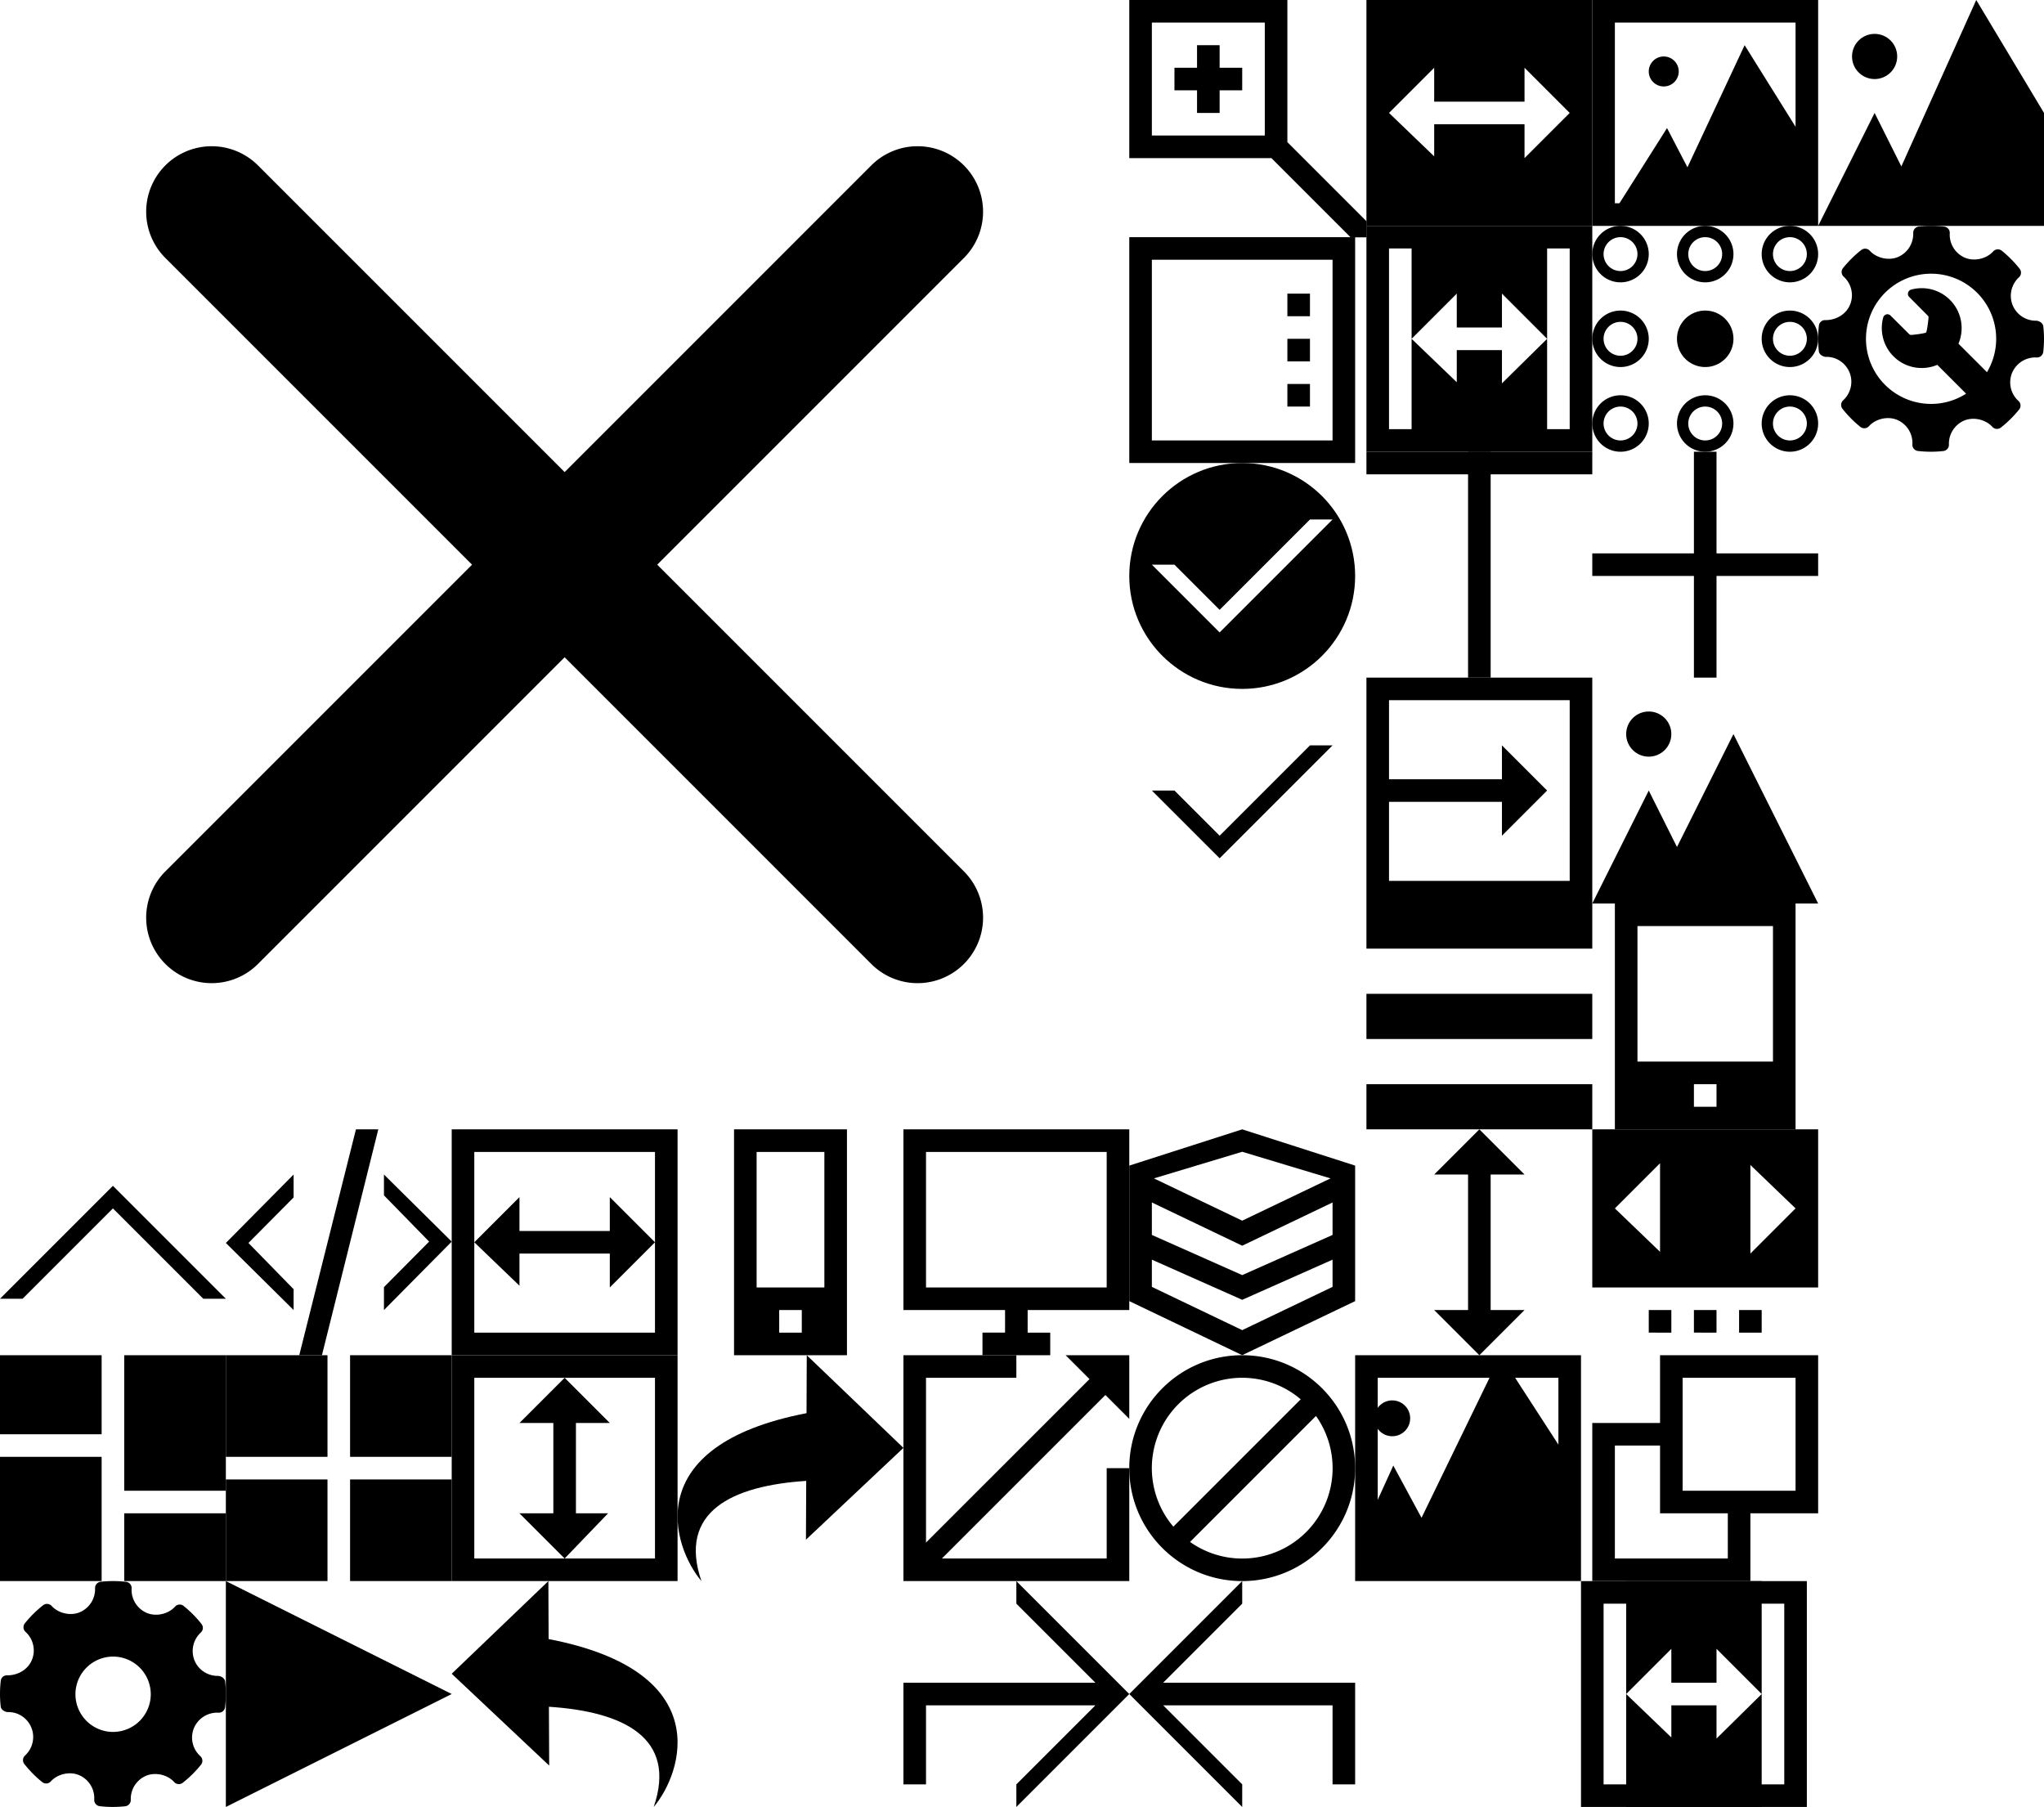 <svg width="181" height="160" viewBox="0 0 181 160" xmlns="http://www.w3.org/2000/svg" xmlns:xlink="http://www.w3.org/1999/xlink"><view id="A001-Tablet" viewBox="141 80 20 20"/><svg width="20" height="20" viewBox="0 0 20 20" x="141" y="80" xmlns="http://www.w3.org/2000/svg"><path d="M4 14h12V2H4v12zM18 0v20H2V0h16zM9 16v2h2v-2H9z" fill-rule="evenodd"/></svg><view id="A002-Redo" viewBox="60 120 20 20"/><svg width="20" height="20" viewBox="0 0 20 20" x="60" y="120" xmlns="http://www.w3.org/2000/svg"><path d="M11.42 5.133L11.44 0l8.56 8.205-8.632 8.131.024-5.208C4.838 11.554.007 13.845 2.112 20-.423 17-3.486 8 11.419 5.133z" fill-rule="evenodd"/></svg><view id="A003-Undo" viewBox="40 140 20 20"/><svg width="20" height="20" viewBox="0 0 20 20" x="40" y="140" xmlns="http://www.w3.org/2000/svg"><path d="M8.581 5.133L8.56 0 0 8.205l8.632 8.131-.024-5.208c6.555.426 11.385 2.717 9.28 8.872 2.535-3 5.599-12-9.307-14.867z" fill-rule="evenodd"/></svg><view id="A006-Save" viewBox="100 41 20 20"/><svg width="20" height="20" viewBox="0 0 20 20" x="100" y="41" xmlns="http://www.w3.org/2000/svg"><path d="M10 20C4.477 20 0 15.523 0 10S4.477 0 10 0s10 4.477 10 10-4.477 10-10 10zm6-15l-8 8-4-4H2l6 6L18 5h-2z" fill-rule="evenodd"/></svg><view id="A006-Save-Clear" viewBox="100 61 20 20"/><svg width="20" height="20" viewBox="0 0 20 20" x="100" y="61" xmlns="http://www.w3.org/2000/svg"><path d="M4.002 9H2l6.002 6 10-10h-2l-8 8-4-4z" fill-rule="evenodd"/></svg><view id="A007-Close" viewBox="0 100 20 20"/><svg width="20" height="20" viewBox="0 0 20 20" y="100" xmlns="http://www.w3.org/2000/svg"><path d="M2 15H0L10 5l10 10h-2l-8-8z" fill-rule="evenodd"/></svg><view id="A008-Code" viewBox="20 100 20 20"/><svg width="20" height="20" viewBox="0 0 20 20" x="20" y="100" xmlns="http://www.w3.org/2000/svg"><g fill-rule="evenodd"><path d="M14 5.846V4l6 5.94L14 16v-2.03l4-4.03zM6 14.154V16l-6-5.94L6 4v2.03l-4 4.03zM8.508 20H6.5l5.02-20h1.98z"/></g></svg><view id="A009-Range" viewBox="40 100 20 20"/><svg width="20" height="20" viewBox="0 0 20 20" x="40" y="100" xmlns="http://www.w3.org/2000/svg"><g fill-rule="evenodd"><path d="M2 2v16h16V2H2zm18-2v20H0V0h20z"/><path d="M18 10l-4-4v3H6V6l-4 4 4 3.845V11h8v3z"/></g></svg><view id="A010-Mobile" viewBox="60 100 20 20"/><svg width="20" height="20" viewBox="0 0 20 20" x="60" y="100" xmlns="http://www.w3.org/2000/svg"><path d="M7 14h6V2H7v12zm8-14v20H5V0h10zM9 16v2h2v-2H9z" fill-rule="nonzero"/></svg><view id="A011-Desktop" viewBox="80 100 20 20"/><svg width="20" height="20" viewBox="0 0 20 20" x="80" y="100" xmlns="http://www.w3.org/2000/svg"><path d="M9 18v-2H0V0h20v16h-9v2h2v2H7v-2h2zM2 2v12h16V2H2z" fill-rule="nonzero"/></svg><view id="A012-Models-List" viewBox="100 100 20 20"/><svg width="20" height="20" viewBox="0 0 20 20" x="100" y="100" xmlns="http://www.w3.org/2000/svg"><path d="M2 11.539v2.41l8 3.83 8-3.83v-2.41l-8 3.555-8-3.555zM2 9.35l8 3.556 8-3.556V6.475l-8 3.829-8-3.83V9.35zm15.82-5.007L10 1.986 2.18 4.343 10 8.086l7.82-3.743zM20 3.3v11.91l-10 4.786L0 15.21v-12L10 0l10 3.21v.09z" fill-rule="evenodd"/></svg><view id="B001-Full" viewBox="121 0 20 20"/><svg width="20" height="20" viewBox="0 0 20 20" x="121" xmlns="http://www.w3.org/2000/svg"><path d="M0 0h20v20H0V0zm18 10l-4-4v3H6V6l-4 4 4 3.845V11h8v3l4-4z" fill-rule="evenodd"/></svg><view id="B002-Boxed" viewBox="121 20 20 20"/><svg width="20" height="20" viewBox="0 0 20 20" x="121" y="20" xmlns="http://www.w3.org/2000/svg"><path d="M4 2h12v16H4V2zm12 8l-4-4v3H8V6l-4 4 4 3.845V11h4v2.944L16 10zM2 2v16h16V2H2zm18-2v20H0V0h20z" fill-rule="nonzero"/></svg><view id="B003-Text" viewBox="121 40 20 20"/><svg width="20" height="20" viewBox="0 0 20 20" x="121" y="40" xmlns="http://www.w3.org/2000/svg"><g fill-rule="evenodd"><path d="M20 20H0h20zM0 0h20v2H0z"/><path d="M11 0v20H9V0z"/></g></svg><view id="B005-RexModel" viewBox="121 60 20 20"/><svg width="20" height="20" viewBox="0 0 20 20" x="121" y="60" xmlns="http://www.w3.org/2000/svg"><path d="M2 11v7h16V2H2v7h10V6l4 4-4 4v-3H2zM0 0h20v20H0V0z" fill-rule="evenodd"/></svg><view id="B006-Collapse" viewBox="121 80 20 20"/><svg width="20" height="20" viewBox="0 0 20 20" x="121" y="80" xmlns="http://www.w3.org/2000/svg"><g fill-rule="evenodd"><path d="M0 0h20v4H0zM0 8h20v4H0zM0 16h20v4H0z"/></g></svg><view id="B007-Move" viewBox="121 100 20 20"/><svg width="20" height="20" viewBox="0 0 20 20" x="121" y="100" xmlns="http://www.w3.org/2000/svg"><path d="M10 0L6 4h3v12H6l4 4 4-4h-3V4h3z" fill-rule="evenodd"/></svg><view id="B010-Masonry" viewBox="0 120 20 20"/><svg width="20" height="20" viewBox="0 0 20 20" y="120" xmlns="http://www.w3.org/2000/svg"><g fill-rule="evenodd"><path d="M0 9h9v11H0zM11 14h9v6h-9zM11 0h9v12h-9zM0 0h9v7H0z"/></g></svg><view id="B011-Grid" viewBox="20 120 20 20"/><svg width="20" height="20" viewBox="0 0 20 20" x="20" y="120" xmlns="http://www.w3.org/2000/svg"><g fill-rule="evenodd"><path d="M0 0h9v9H0zM0 11h9v9H0zM11 0h9v9h-9zM11 11h9v9h-9z"/></g></svg><view id="B012-Full-Height" viewBox="40 120 20 20"/><svg width="20" height="20" viewBox="0 0 20 20" x="40" y="120" xmlns="http://www.w3.org/2000/svg"><g fill-rule="evenodd"><path d="M2 2v16h16V2H2zm18-2v20H0V0h20z"/><path d="M10 2L6 6h3v8H6l4 4 3.845-4H11V6h3z"/></g></svg><view id="B013-Row-ID" viewBox="100 21 20 20"/><svg width="20" height="20" viewBox="0 0 20 20" x="100" y="21" xmlns="http://www.w3.org/2000/svg"><g fill-rule="evenodd"><path d="M2 2v16h16V2H2zm18-2v20H0V0h20z" fill-rule="nonzero"/><path d="M14 5h2v2h-2zM14 9h2v2h-2zM14 13h2v2h-2z"/></g></svg><view id="C001-Link" viewBox="80 120 20 20"/><svg width="20" height="20" viewBox="0 0 20 20" x="80" y="120" xmlns="http://www.w3.org/2000/svg"><path d="M2 16.59l.384-.385 5.637-5.636 8.456-8.455L14.363 0H20v5.637l-2.114-2.114-8.455 8.455-5.637 5.637-.386.385H18v-8h2v10H0V0h10v2H2v14.59z" fill-rule="evenodd"/></svg><view id="C002-No-Select" viewBox="100 120 20 20"/><svg width="20" height="20" viewBox="0 0 20 20" x="100" y="120" xmlns="http://www.w3.org/2000/svg"><path d="M5.381 16.533A8 8 0 0 0 16.533 5.38L5.38 16.533zM3.904 15.18L15.181 3.904A8 8 0 0 0 3.904 15.181zM10 20C4.477 20 0 15.523 0 10S4.477 0 10 0s10 4.477 10 10-4.477 10-10 10z" fill-rule="nonzero"/></svg><view id="C003-Image-Full" viewBox="120 120 20 20"/><svg width="20" height="20" viewBox="0 0 20 20" x="120" y="120" xmlns="http://www.w3.org/2000/svg"><g fill-rule="evenodd"><path d="M11.9 2H2v10.803L3.38 9.77l2.498 4.628L11.9 2zm2.267 0L18 7.918V2h-3.833zM20 0v20H0V0h20z"/><circle cx="3.287" cy="5.587" r="1.587"/></g></svg><view id="C004-Image-Natural" viewBox="141 0 20 20"/><svg width="20" height="20" viewBox="0 0 20 20" x="141" xmlns="http://www.w3.org/2000/svg"><g transform="translate(1 1)" fill-rule="evenodd"><path d="M7.426 13.815L12.49 3l4.6 7.37v7.307H9.435L1 17.64l4.618-7.302z"/><circle cx="5.328" cy="5.328" r="1.328"/><path d="M1 1v16h16V1H1zm18-2v20H-1V-1h20z"/></g></svg><view id="C005-Layout" viewBox="141 20 20 20"/><svg width="20" height="20" viewBox="0 0 20 20" x="141" y="20" xmlns="http://www.w3.org/2000/svg"><g fill-rule="evenodd"><path d="M17.5 5a2.5 2.5 0 1 1 0-5 2.5 2.5 0 0 1 0 5zm0-1a1.5 1.5 0 1 0 0-3 1.5 1.5 0 0 0 0 3zM17.5 12.5a2.5 2.5 0 1 1 0-5 2.5 2.5 0 0 1 0 5zm0-1a1.5 1.5 0 1 0 0-3 1.5 1.5 0 0 0 0 3zM17.5 20a2.5 2.5 0 1 1 0-5 2.5 2.5 0 0 1 0 5zm0-1a1.5 1.5 0 1 0 0-3 1.5 1.5 0 0 0 0 3zM2.5 5a2.5 2.5 0 1 1 0-5 2.5 2.5 0 0 1 0 5zm0-1a1.5 1.5 0 1 0 0-3 1.5 1.5 0 0 0 0 3zM2.5 12.5a2.5 2.5 0 1 1 0-5 2.5 2.5 0 0 1 0 5zm0-1a1.5 1.5 0 1 0 0-3 1.5 1.5 0 0 0 0 3zM2.5 20a2.5 2.5 0 1 1 0-5 2.5 2.5 0 0 1 0 5zm0-1a1.5 1.5 0 1 0 0-3 1.5 1.5 0 0 0 0 3zM10 5a2.5 2.5 0 1 1 0-5 2.5 2.5 0 0 1 0 5zm0-1a1.5 1.5 0 1 0 0-3 1.5 1.5 0 0 0 0 3zM10 12.5a2.5 2.5 0 1 1 0-5 2.5 2.5 0 0 1 0 5zM10 20a2.5 2.5 0 1 1 0-5 2.5 2.5 0 0 1 0 5zm0-1a1.5 1.5 0 1 0 0-3 1.5 1.5 0 0 0 0 3z"/></g></svg><view id="Z001-Plus" viewBox="141 40 20 20"/><svg width="20" height="20" viewBox="0 0 20 20" x="141" y="40" xmlns="http://www.w3.org/2000/svg"><path d="M9 9V0h2v9h9v2h-9v9H9v-9H0V9h9zm1 1.25V15v-4.75z" fill-rule="nonzero"/></svg><view id="Z002-Image-Full" viewBox="141 60 20 20"/><svg width="20" height="20" viewBox="0 0 20 20" x="141" y="60" xmlns="http://www.w3.org/2000/svg"><g transform="translate(0 3)" fill-rule="evenodd"><path d="M5 7l5 10H0z"/><path d="M12.5 2L20 17H5z"/><circle cx="5" cy="2" r="2"/></g></svg><view id="Z003-Close" viewBox="0 0 100 100"/><svg width="100" height="100" viewBox="0 0 100 100" xmlns="http://www.w3.org/2000/svg"><path d="M85.355 77.157L58.198 50l27.156-27.155a5.8 5.8 0 0 0 .001-8.2 5.8 5.8 0 0 0-8.199 0L50 41.802 22.843 14.645a5.802 5.802 0 0 0-8.199 0 5.795 5.795 0 0 0 0 8.199l27.157 27.157-27.156 27.155a5.792 5.792 0 0 0 0 8.2 5.795 5.795 0 0 0 8.199 0l27.155-27.157 27.157 27.157a5.794 5.794 0 0 0 8.199 0 5.8 5.8 0 0 0 0-8.2z" fill-rule="nonzero"/></svg><view id="Z003-RexSlider" viewBox="141 100 20 20"/><svg width="20" height="20" viewBox="0 0 20 20" x="141" y="100" xmlns="http://www.w3.org/2000/svg"><g fill-rule="evenodd"><path d="M0 0h20v14H0V0zm6 3L2 7l4 3.845V3zm8 8l4-4-4-3.845V11zM5 16h2v2H5zM9 16h2v2H9zM13 16h2v2h-2z"/></g></svg><view id="Z004-Copy" viewBox="141 120 20 20"/><svg width="20" height="20" viewBox="0 0 20 20" x="141" y="120" xmlns="http://www.w3.org/2000/svg"><path d="M13 12h5V2H8v10h5zm-1 2H6V8H2v10h10v-4zM6 6V0h14v14h-6v6H0V6h6z" fill-rule="evenodd"/></svg><view id="Z005-Setting" viewBox="0 140 20 20"/><svg width="20" height="20" viewBox="0 0 20 20" y="140" xmlns="http://www.w3.org/2000/svg"><path d="M19.937 8.89c-.031-.282-.359-.493-.642-.493-.917 0-1.73-.538-2.071-1.37a2.227 2.227 0 0 1 .56-2.473.555.555 0 0 0 .06-.754 9.895 9.895 0 0 0-1.584-1.6.557.557 0 0 0-.76.062c-.596.66-1.667.905-2.495.56A2.221 2.221 0 0 1 11.655.65a.555.555 0 0 0-.491-.584A9.984 9.984 0 0 0 8.914.06a.556.556 0 0 0-.495.572 2.225 2.225 0 0 1-1.37 2.133c-.817.334-1.88.091-2.475-.563a.558.558 0 0 0-.755-.064 9.933 9.933 0 0 0-1.617 1.6.556.556 0 0 0 .06.76c.695.63.92 1.633.558 2.495-.345.822-1.198 1.352-2.175 1.352a.544.544 0 0 0-.578.49 10.017 10.017 0 0 0-.004 2.275c.031.282.369.491.655.491.871-.022 1.707.517 2.058 1.37.35.853.125 1.847-.56 2.474a.556.556 0 0 0-.06.753c.465.592.998 1.13 1.582 1.6.23.185.563.16.761-.06.598-.661 1.67-.906 2.493-.56a2.218 2.218 0 0 1 1.353 2.17.555.555 0 0 0 .49.584 9.94 9.94 0 0 0 2.25.006.557.557 0 0 0 .496-.572 2.223 2.223 0 0 1 1.368-2.133c.823-.336 1.882-.09 2.477.563a.559.559 0 0 0 .754.064 9.956 9.956 0 0 0 1.618-1.6.555.555 0 0 0-.06-.76 2.216 2.216 0 0 1-.56-2.495 2.239 2.239 0 0 1 2.046-1.355l.124.003a.557.557 0 0 0 .585-.49c.088-.752.09-1.517.004-2.274zm-9.921 4.467A3.34 3.34 0 0 1 6.68 10.02a3.34 3.34 0 0 1 3.336-3.335 3.34 3.34 0 0 1 3.335 3.335 3.34 3.34 0 0 1-3.335 3.336z" fill-rule="evenodd"/></svg><view id="Z006-Video" viewBox="20 140 20 20"/><svg width="20" height="20" viewBox="0 0 20 20" x="20" y="140" xmlns="http://www.w3.org/2000/svg"><path d="M20 10L0 20V0z" fill-rule="evenodd"/></svg><view id="Z007-Zoom" viewBox="100 0 21 21"/><svg width="21" height="21" viewBox="0 0 21 21" x="100" xmlns="http://www.w3.org/2000/svg"><path d="M14 12.586l7.014 7.014v1.385l-.03.03H19.6L12.586 14H0V0h14v12.586zM2 2v10h10V2H2zm6 4h2v2H8v2H6V8H4V6h2V4h2v2z" fill-rule="evenodd"/></svg><view id="_A001-Tablet" viewBox="60 140 20 20"/><svg width="20" height="20" viewBox="0 0 20 20" x="60" y="140" xmlns="http://www.w3.org/2000/svg"><path d="M3 1h14v18H3z" fill="none" fill-rule="evenodd"/></svg><view id="_A002-Redo" viewBox="80 140 20 20"/><svg width="20" height="20" viewBox="0 0 20 20" x="80" y="140" xmlns="http://www.w3.org/2000/svg"><path d="M17 11H2v7H0V9h17l-7-7V0l10 10-10 10v-2l7-7z" fill-rule="evenodd"/></svg><view id="_A003-Undo" viewBox="100 140 20 20"/><svg width="20" height="20" viewBox="0 0 20 20" x="100" y="140" xmlns="http://www.w3.org/2000/svg"><path d="M3 11h15v7h2V9H3l7-7V0L0 10l10 10v-2l-7-7z" fill-rule="evenodd"/></svg><view id="_A010-Mobile" viewBox="120 140 20 20"/><svg width="20" height="20" viewBox="0 0 20 20" x="120" y="140" xmlns="http://www.w3.org/2000/svg"><path d="M6 1h8v18H6z" fill="none" fill-rule="evenodd"/></svg><view id="_B002-Boxed" viewBox="140 140 20 20"/><svg width="20" height="20" viewBox="0 0 20 20" x="140" y="140" xmlns="http://www.w3.org/2000/svg"><g fill-rule="nonzero"><path d="M4 0h12v20H4V0zm12 10l-4-4v3H8V6l-4 4 4 3.845V11h4v2.944L16 10z"/><path d="M2 2v16h16V2H2zm18-2v20H0V0h20z"/></g></svg><view id="_Z002-Image-Full" viewBox="161 0 20 20"/><svg width="20" height="20" viewBox="0 0 20 20" x="161" xmlns="http://www.w3.org/2000/svg"><g fill-rule="evenodd"><path d="M7.368 14.737L14 0l6.026 10.043V20H0l5-10 2.368 4.737zM20 20H0h20z"/><circle cx="5" cy="5" r="2"/></g></svg><view id="_Z005-Setting" viewBox="161 20 20 20"/><svg width="20" height="20" viewBox="0 0 20 20" x="161" y="20" xmlns="http://www.w3.org/2000/svg"><g fill-rule="evenodd"><path d="M20 20H0h20z"/><path d="M118.664 48.116c-.169-1.49-1.923-2.61-3.44-2.61-4.902 0-9.253-2.851-11.078-7.263-1.862-4.517-.66-9.785 2.992-13.104a2.926 2.926 0 0 0 .326-3.998 52.712 52.712 0 0 0-8.475-8.48 3 3 0 0 0-4.067.326c-3.188 3.499-8.917 4.799-13.343 2.97-4.605-1.92-7.512-6.544-7.226-11.508.094-1.56-1.057-2.915-2.627-3.096a53.892 53.892 0 0 0-12.036-.031 2.96 2.96 0 0 0-2.649 3.033 11.788 11.788 0 0 1-7.326 11.308c-4.373 1.77-10.062.48-13.244-2.989a3.002 3.002 0 0 0-4.037-.335 52.947 52.947 0 0 0-8.655 8.477 2.929 2.929 0 0 0 .319 4.027c3.724 3.341 4.925 8.654 2.991 13.225-1.846 4.357-6.413 7.164-11.64 7.164-1.697-.054-2.904 1.075-3.092 2.603a52.635 52.635 0 0 0-.022 12.051c.169 1.496 1.975 2.608 3.508 2.608 4.66-.118 9.131 2.738 11.01 7.261 1.868 4.518.665 9.783-2.993 13.107a2.923 2.923 0 0 0-.325 3.993 52.897 52.897 0 0 0 8.463 8.483 2.995 2.995 0 0 0 4.072-.32c3.202-3.507 8.929-4.805 13.337-2.971 4.619 1.914 7.524 6.537 7.24 11.502a2.95 2.95 0 0 0 2.625 3.097c2.045.237 4.101.354 6.163.354a53.54 53.54 0 0 0 5.874-.322 2.959 2.959 0 0 0 2.647-3.035c-.18-4.912 2.767-9.455 7.321-11.302 4.403-1.782 10.066-.478 13.25 2.985a3.008 3.008 0 0 0 4.038.335 53.017 53.017 0 0 0 8.654-8.478 2.924 2.924 0 0 0-.318-4.028c-3.724-3.34-4.931-8.655-2.998-13.22 1.818-4.299 6.215-7.185 10.944-7.185l.662.017c1.535.124 2.946-1.048 3.132-2.6.472-3.983.477-8.037.023-12.051zM65.5 84.556c-17.035 0-30.844-13.68-30.844-30.555S48.466 23.446 65.5 23.446s30.843 13.68 30.843 30.555a30.187 30.187 0 0 1-4.362 15.666l-13.506-13.38a18.535 18.535 0 0 0 1.494-7.314c0-5.004-1.967-9.708-5.54-13.245-3.57-3.538-8.318-5.486-13.368-5.486-1.686 0-3.363.222-4.986.66a2.132 2.132 0 0 0-1.481 1.478c-.194.721.024 1.46.594 2.025 0 0 6.667 6.656 8.898 8.866.234.231.233.783.2.982l-.02.146c-.225 2.43-.659 5.346-1.017 6.467-.048.047-.093.087-.142.135l-.148.15c-1.146.365-4.136.8-6.627 1.02v-.013l-.112.028a1.432 1.432 0 0 1-1.131-.426c-2.322-2.3-8.728-8.6-8.728-8.6-.575-.568-1.165-.688-1.557-.688-.916 0-1.736.656-1.994 1.596-1.764 6.465.106 13.42 4.88 18.15 3.572 3.537 8.32 5.486 13.371 5.486 2.58 0 5.079-.512 7.384-1.48l13.652 13.524A30.899 30.899 0 0 1 65.5 84.555zM19.937 8.89c-.031-.281-.36-.493-.643-.493a2.22 2.22 0 0 1-2.07-1.37 2.228 2.228 0 0 1 .559-2.473.556.556 0 0 0 .06-.754 9.9 9.9 0 0 0-1.583-1.6.557.557 0 0 0-.76.062c-.597.66-1.667.905-2.495.56A2.221 2.221 0 0 1 11.655.65a.555.555 0 0 0-.491-.584A9.98 9.98 0 0 0 8.914.06a.557.557 0 0 0-.495.572 2.225 2.225 0 0 1-1.37 2.134c-.817.333-1.88.09-2.475-.564a.557.557 0 0 0-.755-.064 9.941 9.941 0 0 0-1.617 1.6.556.556 0 0 0 .06.76c.695.63.92 1.633.558 2.495-.345.822-1.198 1.352-2.175 1.352a.544.544 0 0 0-.578.49 10.024 10.024 0 0 0-.004 2.275c.031.282.369.492.655.492.871-.023 1.707.516 2.058 1.37.35.852.125 1.846-.56 2.473a.555.555 0 0 0-.06.753c.465.592.998 1.13 1.582 1.6.23.185.562.16.761-.06.598-.661 1.669-.906 2.493-.56a2.218 2.218 0 0 1 1.353 2.17.555.555 0 0 0 .49.584 9.912 9.912 0 0 0 2.25.006.557.557 0 0 0 .496-.572 2.223 2.223 0 0 1 1.368-2.133c.823-.336 1.881-.09 2.477.563a.558.558 0 0 0 .754.064 9.954 9.954 0 0 0 1.618-1.6.555.555 0 0 0-.06-.76 2.216 2.216 0 0 1-.56-2.494 2.238 2.238 0 0 1 2.046-1.356l.123.003a.557.557 0 0 0 .586-.49 9.98 9.98 0 0 0 .004-2.274zM10 15.765a5.765 5.765 0 1 1 4.95-2.809l-2.525-2.524c.183-.431.28-.898.28-1.38a3.51 3.51 0 0 0-1.036-2.5A3.511 3.511 0 0 0 9.17 5.517c-.315 0-.628.042-.932.125a.4.4 0 0 0-.277.279.39.39 0 0 0 .111.382S9.32 7.559 9.736 7.976c.043.043.043.147.037.185l-.004.027c-.042.459-.123 1.01-.19 1.22l-.026.026-.028.029c-.214.068-.773.15-1.239.192v-.002l-.02.005a.266.266 0 0 1-.211-.08c-.435-.435-1.632-1.623-1.632-1.623a.407.407 0 0 0-.291-.13.396.396 0 0 0-.373.301c-.33 1.22.02 2.532.912 3.424a3.512 3.512 0 0 0 2.5 1.036c.481 0 .949-.097 1.38-.28l2.551 2.552a5.736 5.736 0 0 1-3.102.907z" fill-rule="nonzero"/></g></svg></svg>